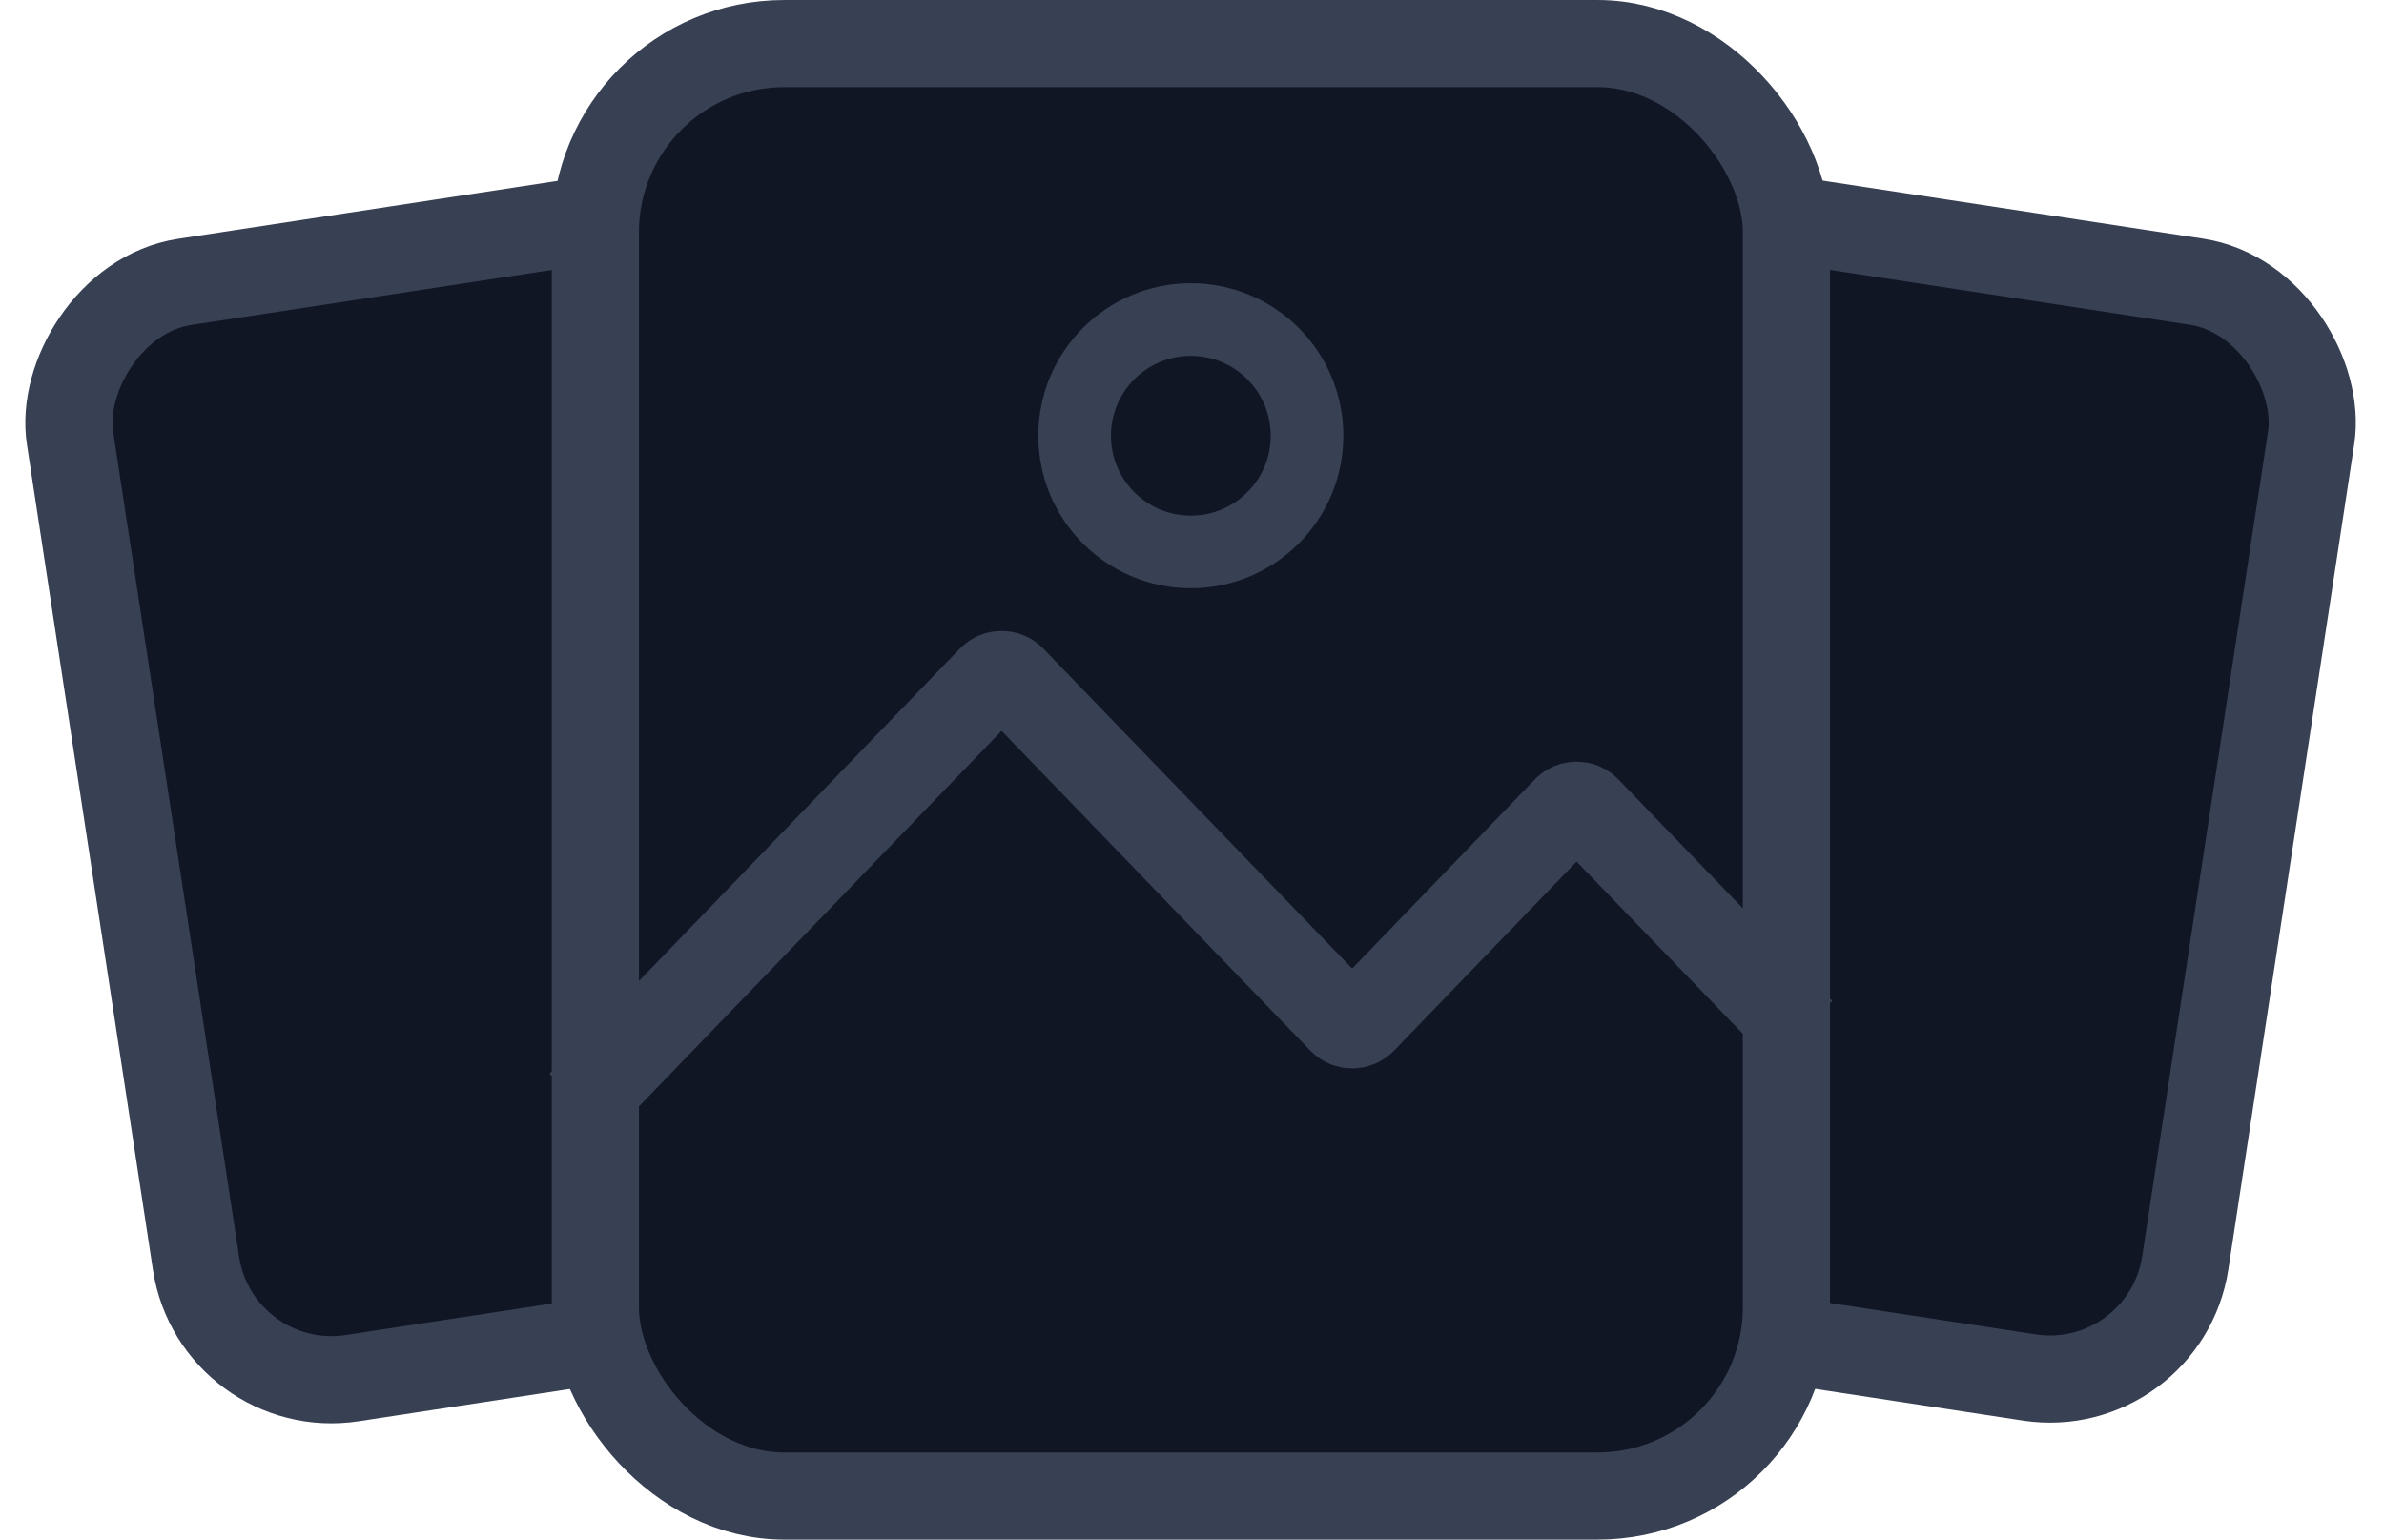 <svg width="96" height="62" viewBox="0 0 96 62" fill="none" xmlns="http://www.w3.org/2000/svg">
<rect x="57.853" y="6.678" width="36.461" height="44.637" rx="5.513" transform="rotate(8.672 57.853 6.678)" fill="#101624" stroke="#384054" stroke-width="3.509"/>
<rect x="-1.47" y="1.999" width="36.461" height="44.637" rx="5.513" transform="matrix(-0.989 0.151 0.151 0.989 36.291 4.924)" fill="#101624" stroke="#384054" stroke-width="3.509"/>
<rect x="23.974" y="1.755" width="47.962" height="58.491" rx="7.604" fill="#101624" stroke="#384054" stroke-width="3.509"/>
<path d="M23.391 44.453L39.912 27.342C40.142 27.103 40.523 27.103 40.754 27.342L54.03 41.093C54.26 41.331 54.642 41.331 54.872 41.093L63.066 32.606C63.296 32.367 63.678 32.367 63.908 32.606L72.523 41.528" stroke="#384054" stroke-width="3.509"/>
<circle cx="47.953" cy="17.547" r="4.679" stroke="#384054" stroke-width="2.925"/>
</svg>
